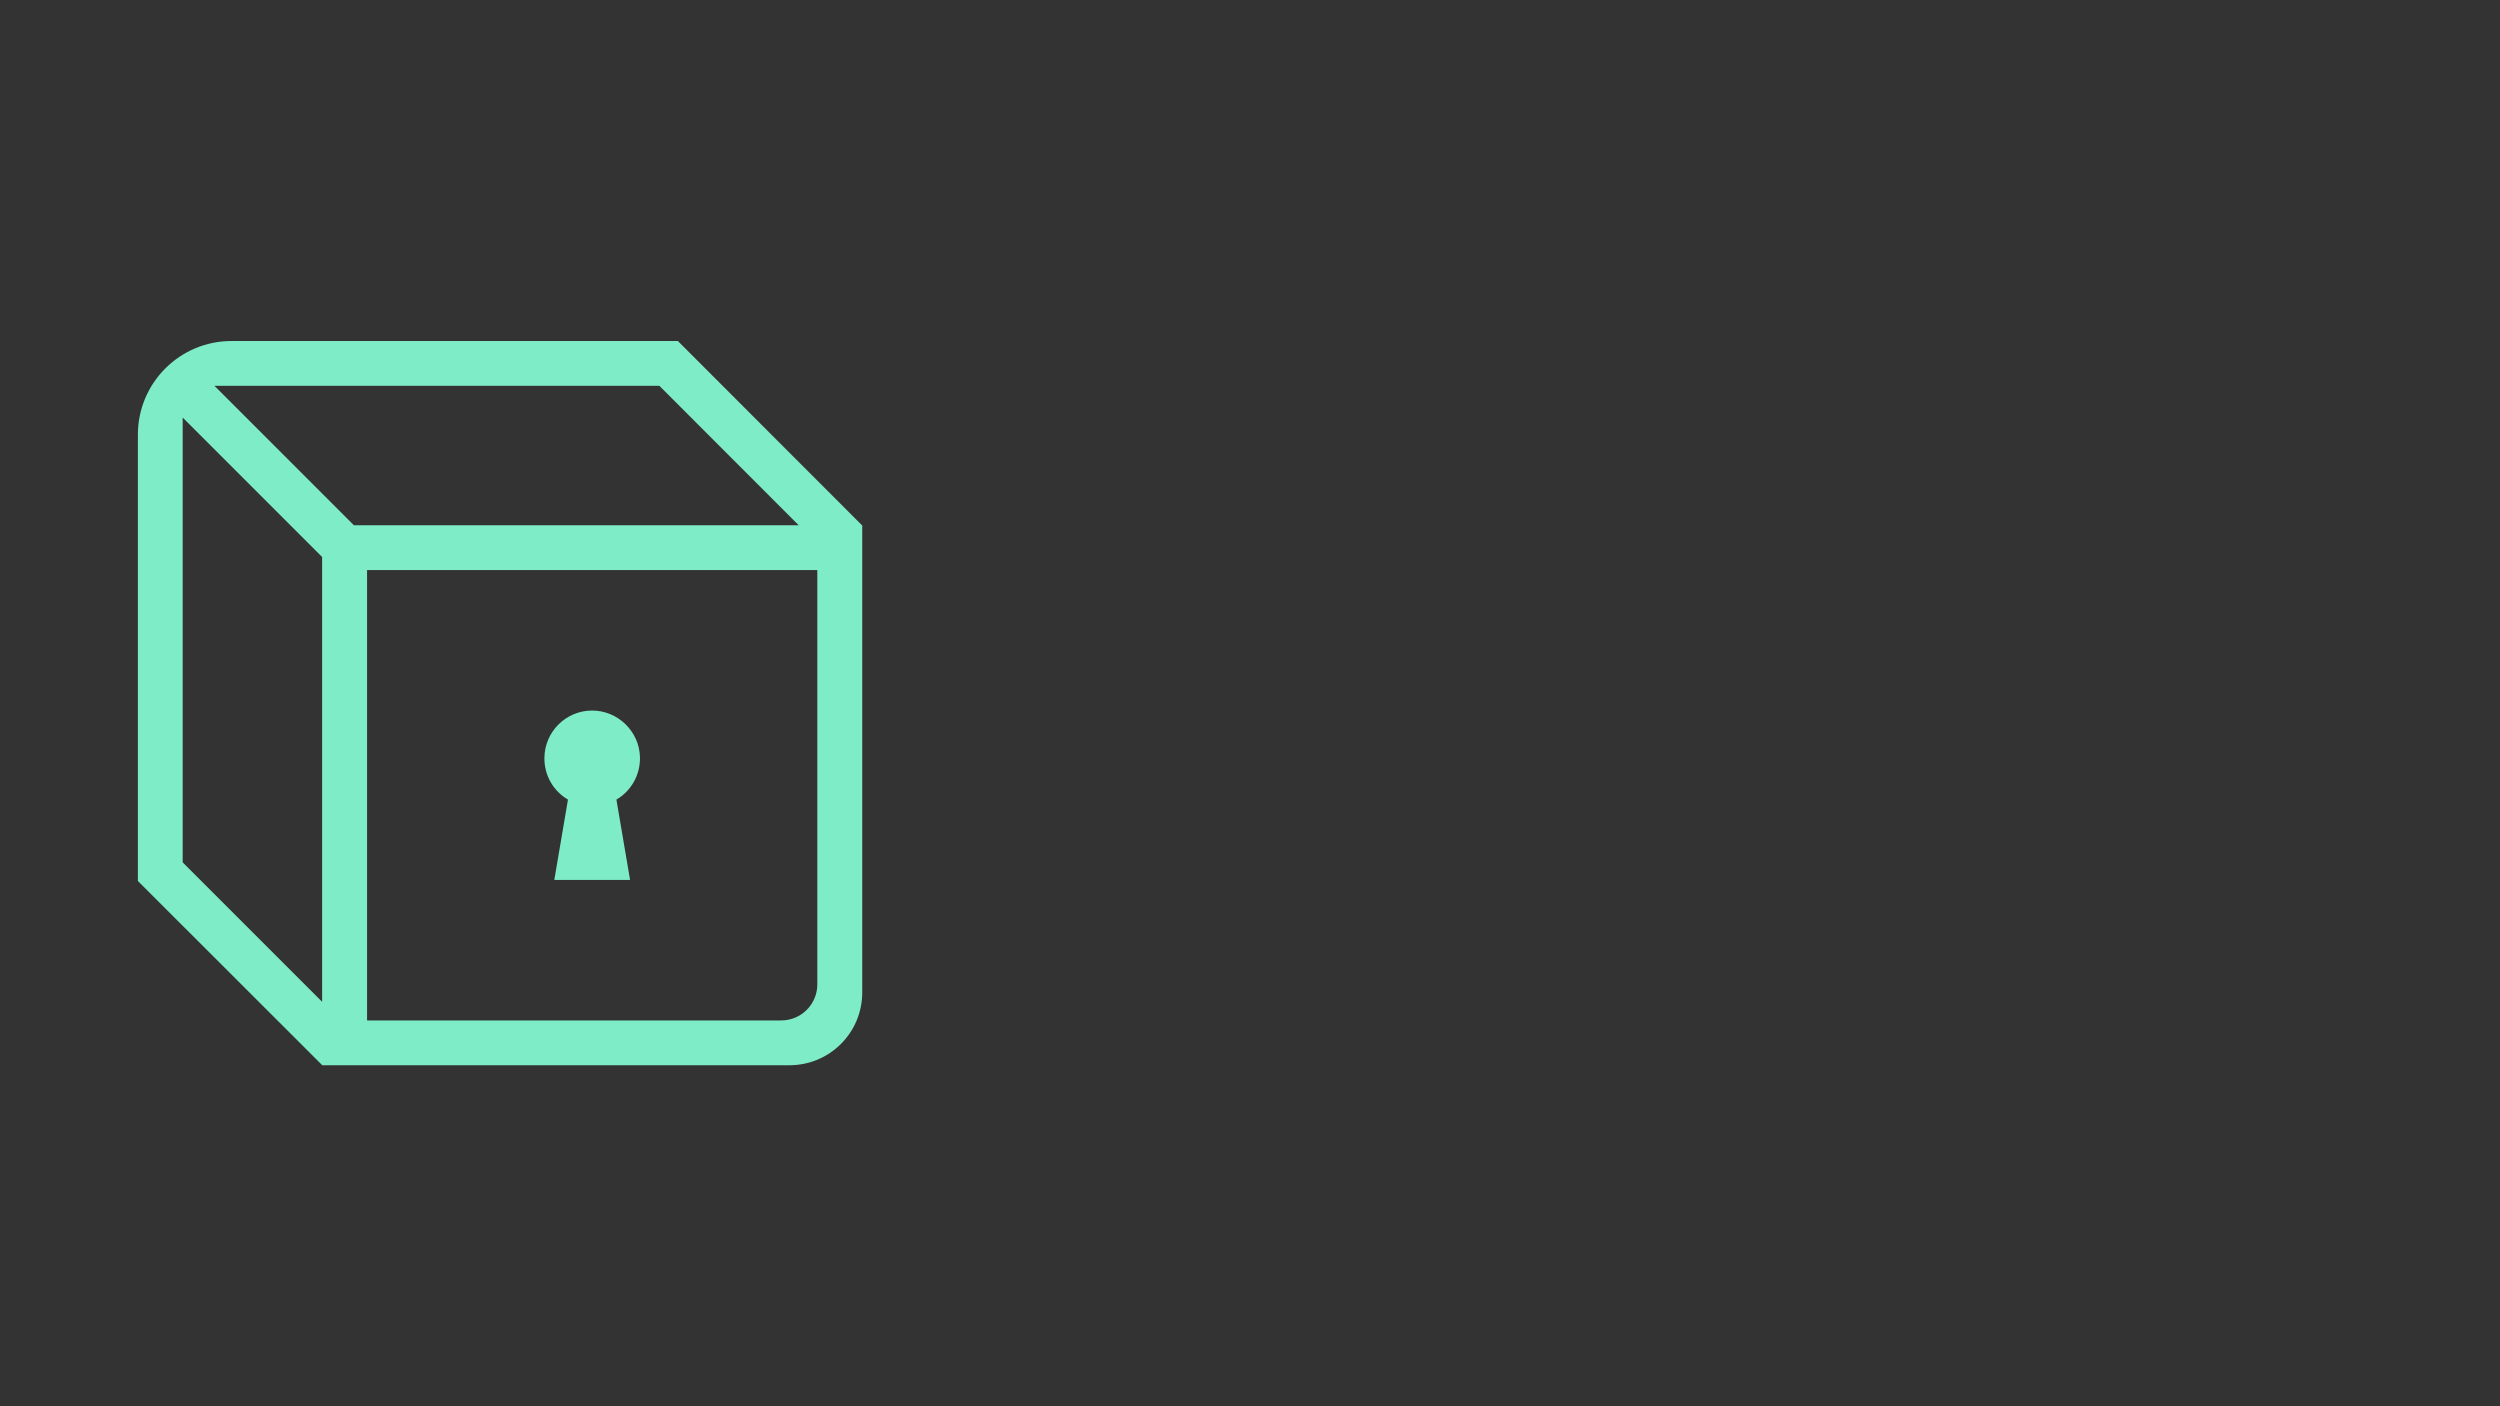 <?xml version="1.0" encoding="utf-8"?>
<!-- Generator: Adobe Illustrator 27.3.1, SVG Export Plug-In . SVG Version: 6.00 Build 0)  -->
<svg version="1.1" id="Layer_1" xmlns="http://www.w3.org/2000/svg" xmlns:xlink="http://www.w3.org/1999/xlink" x="0px" y="0px"
	 viewBox="0 0 1920 1080" style="enable-background:new 0 0 1920 1080;" xml:space="preserve">
<rect x="0" y="0" width="1920" height="1080" fill="#333333" stroke="none"/>
<style type="text/css">
	.st0{fill:#7EEDC7;}
	.st1{fill:#FFFFFF;}
</style>
<g id="Layer_3">
</g>
<g id="Layer_2_00000144318819940826548170000009267267042187000508_">
</g>
<g id="Layer_1_00000023273801442994218530000009997747731987880081_">
	<g>
		<path class="st0" d="M177.8,261.9c-39.7,0-71.9,32.2-71.9,71.9v342.8l0,0v0l141.6,141.5l358.8,0c30.9,0,55.9-25,55.9-55.9
			c0-113.2,0-358.8,0-358.8H662L520.6,261.9H177.8z M613.4,403.4H271.8L164.7,296.3h341.7C507.2,297.1,613.4,403.4,613.4,403.4z
			 M281.9,659.3c0-1.4,0-220,0-221.5h345.8V756c0,15.3-12.4,27.7-27.7,27.7H281.9V676.6V659.3z M140.3,662.3V320.7l107.1,107.1
			v341.6L140.3,662.3z"/>
		<path class="st0" d="M436.2,614.1l-10.5,61.7h29.1h29.1l-10.5-61.7c11.1-6.5,18.4-18.7,18.1-32.6c-0.5-19.9-17.2-36-37.1-35.8
			c-20.1,0.2-36.3,16.6-36.3,36.7C418.1,596,425.3,607.7,436.2,614.1z"/>
	</g>
</g>
<g>
	<g>
		<path class="st1" d="M489.8-133.1v-129h30v104.7h64.3v24.3H489.8z"/>
		<path class="st1" d="M673.5-131.6c-10.4,0-19.8-2.2-27.9-6.6c-8.2-4.4-14.6-10.5-19.3-18.2c-4.7-7.7-7-16.4-7-26.3
			c0-10,2.3-18.8,7-26.4c4.7-7.7,11.1-13.7,19.3-18.1c8.2-4.4,17.5-6.5,27.9-6.5c10.6,0,20,2.2,28.2,6.5
			c8.2,4.4,14.7,10.4,19.4,18.1c4.7,7.7,7,16.5,7,26.4c0,10-2.3,18.7-7,26.4c-4.7,7.6-11.1,13.6-19.4,18.1
			C693.5-133.8,684.1-131.6,673.5-131.6z M673.5-155.2c4.9,0,9.2-1.1,13-3.2c3.7-2.1,6.8-5.3,9-9.5c2.3-4.2,3.4-9.1,3.4-14.7
			c0-5.8-1.1-10.7-3.4-14.7c-2.3-4.1-5.3-7.2-9-9.3c-3.7-2.1-8-3.2-12.8-3.2s-9.1,1.1-12.9,3.2c-3.8,2.2-6.9,5.3-9.1,9.3
			c-2.3,4.1-3.4,9-3.4,14.7c0,5.7,1.1,10.6,3.4,14.7c2.3,4.2,5.3,7.3,9.1,9.5C664.6-156.3,668.9-155.2,673.5-155.2z"/>
		<path class="st1" d="M822.6-131.6c-10.7,0-20.2-2.2-28.5-6.5c-8.3-4.4-14.8-10.4-19.5-18.2c-4.7-7.7-7.1-16.5-7.1-26.4
			c0-10,2.4-18.7,7.1-26.4c4.7-7.6,11.2-13.6,19.5-18.1s17.8-6.6,28.5-6.6c10.4,0,19.6,2.2,27.4,6.5c7.8,4.4,13.4,10.5,16.9,18.5
			l-22.1,12.2c-2.7-4.7-6-8.1-9.8-10.2c-3.8-2.1-8-3.2-12.5-3.2c-4.8,0-9.2,1.1-13.1,3.2c-3.9,2.2-7.1,5.3-9.4,9.3
			c-2.3,4.1-3.5,9-3.5,14.7c0,5.8,1.2,10.7,3.5,14.8c2.3,4.1,5.5,7.3,9.4,9.4c3.9,2.2,8.3,3.2,13.1,3.2c4.5,0,8.7-1.1,12.5-3.2
			c3.8-2.1,7.1-5.6,9.8-10.4l22.1,12.2c-3.4,7.9-9.1,14-16.9,18.4C842.2-133.8,833.1-131.6,822.6-131.6z"/>
		<path class="st1" d="M911.1-133.1v-136.7h28.7v136.7H911.1z M934.8-153.4l0.7-35.2l46.3-43.7h34.3l-44.4,45.1l-14.9,12.3
			L934.8-153.4z M985-133.1l-33.5-41.6l18.1-22.3l50.3,63.9H985z"/>
		<path class="st0" d="M1062.2-133.1v-129h63c16.2,0,28.4,3.1,36.6,9.2c8.2,6.1,12.3,14.3,12.3,24.3c0,6.8-1.7,12.6-5,17.6
			s-7.9,8.8-13.7,11.5c-5.8,2.7-12.4,4.1-19.8,4.1l3.5-7.7c8.1,0,15.3,1.4,21.5,4.1c6.2,2.7,11.1,6.6,14.7,11.8
			c3.6,5.2,5.3,11.5,5.3,19c0,11.1-4.4,19.7-13.1,25.9c-8.7,6.2-21.6,9.3-38.5,9.3H1062.2z M1091.9-155.6h35
			c7.6,0,13.5-1.3,17.5-3.9c4.1-2.6,6.1-6.6,6.1-12c0-5.5-2-9.6-6.1-12.2c-4.1-2.6-9.9-3.9-17.5-3.9h-37.2v-21.7h31.9
			c7.2,0,12.8-1.3,16.7-3.8c3.9-2.5,5.8-6.4,5.8-11.5s-1.9-9-5.8-11.4c-3.9-2.5-9.4-3.7-16.7-3.7h-29.7V-155.6z"/>
		<path class="st0" d="M1275.6-131.6c-10.4,0-19.8-2.2-27.9-6.6c-8.2-4.4-14.6-10.5-19.3-18.2c-4.7-7.7-7-16.4-7-26.3
			c0-10,2.3-18.8,7-26.4c4.7-7.7,11.1-13.7,19.3-18.1c8.2-4.4,17.5-6.5,27.9-6.5c10.6,0,20,2.2,28.2,6.5
			c8.2,4.4,14.7,10.4,19.3,18.1c4.7,7.7,7,16.5,7,26.4c0,10-2.3,18.7-7,26.4c-4.7,7.6-11.1,13.6-19.3,18.1
			C1295.5-133.8,1286.2-131.6,1275.6-131.6z M1275.6-155.2c4.9,0,9.2-1.1,13-3.2c3.7-2.1,6.8-5.3,9-9.5c2.3-4.2,3.4-9.1,3.4-14.7
			c0-5.8-1.1-10.7-3.4-14.7c-2.3-4.1-5.3-7.2-9-9.3c-3.7-2.1-8-3.2-12.8-3.2s-9.1,1.1-12.9,3.2c-3.8,2.2-6.9,5.3-9.1,9.3
			c-2.3,4.1-3.4,9-3.4,14.7c0,5.7,1.1,10.6,3.4,14.7c2.3,4.2,5.3,7.3,9.1,9.5C1266.7-156.3,1270.9-155.2,1275.6-155.2z"/>
		<path class="st0" d="M1364-133.1l44.6-58l-0.6,15.8l-42.4-56.9h32.1l26.9,37l-12.2,0.4l27.6-37.4h30.8L1428-176l0.2-15.5
			l44.2,58.4h-32.6l-28.2-39.4l12,1.7l-27.8,37.8H1364z"/>
	</g>
</g>
</svg>
